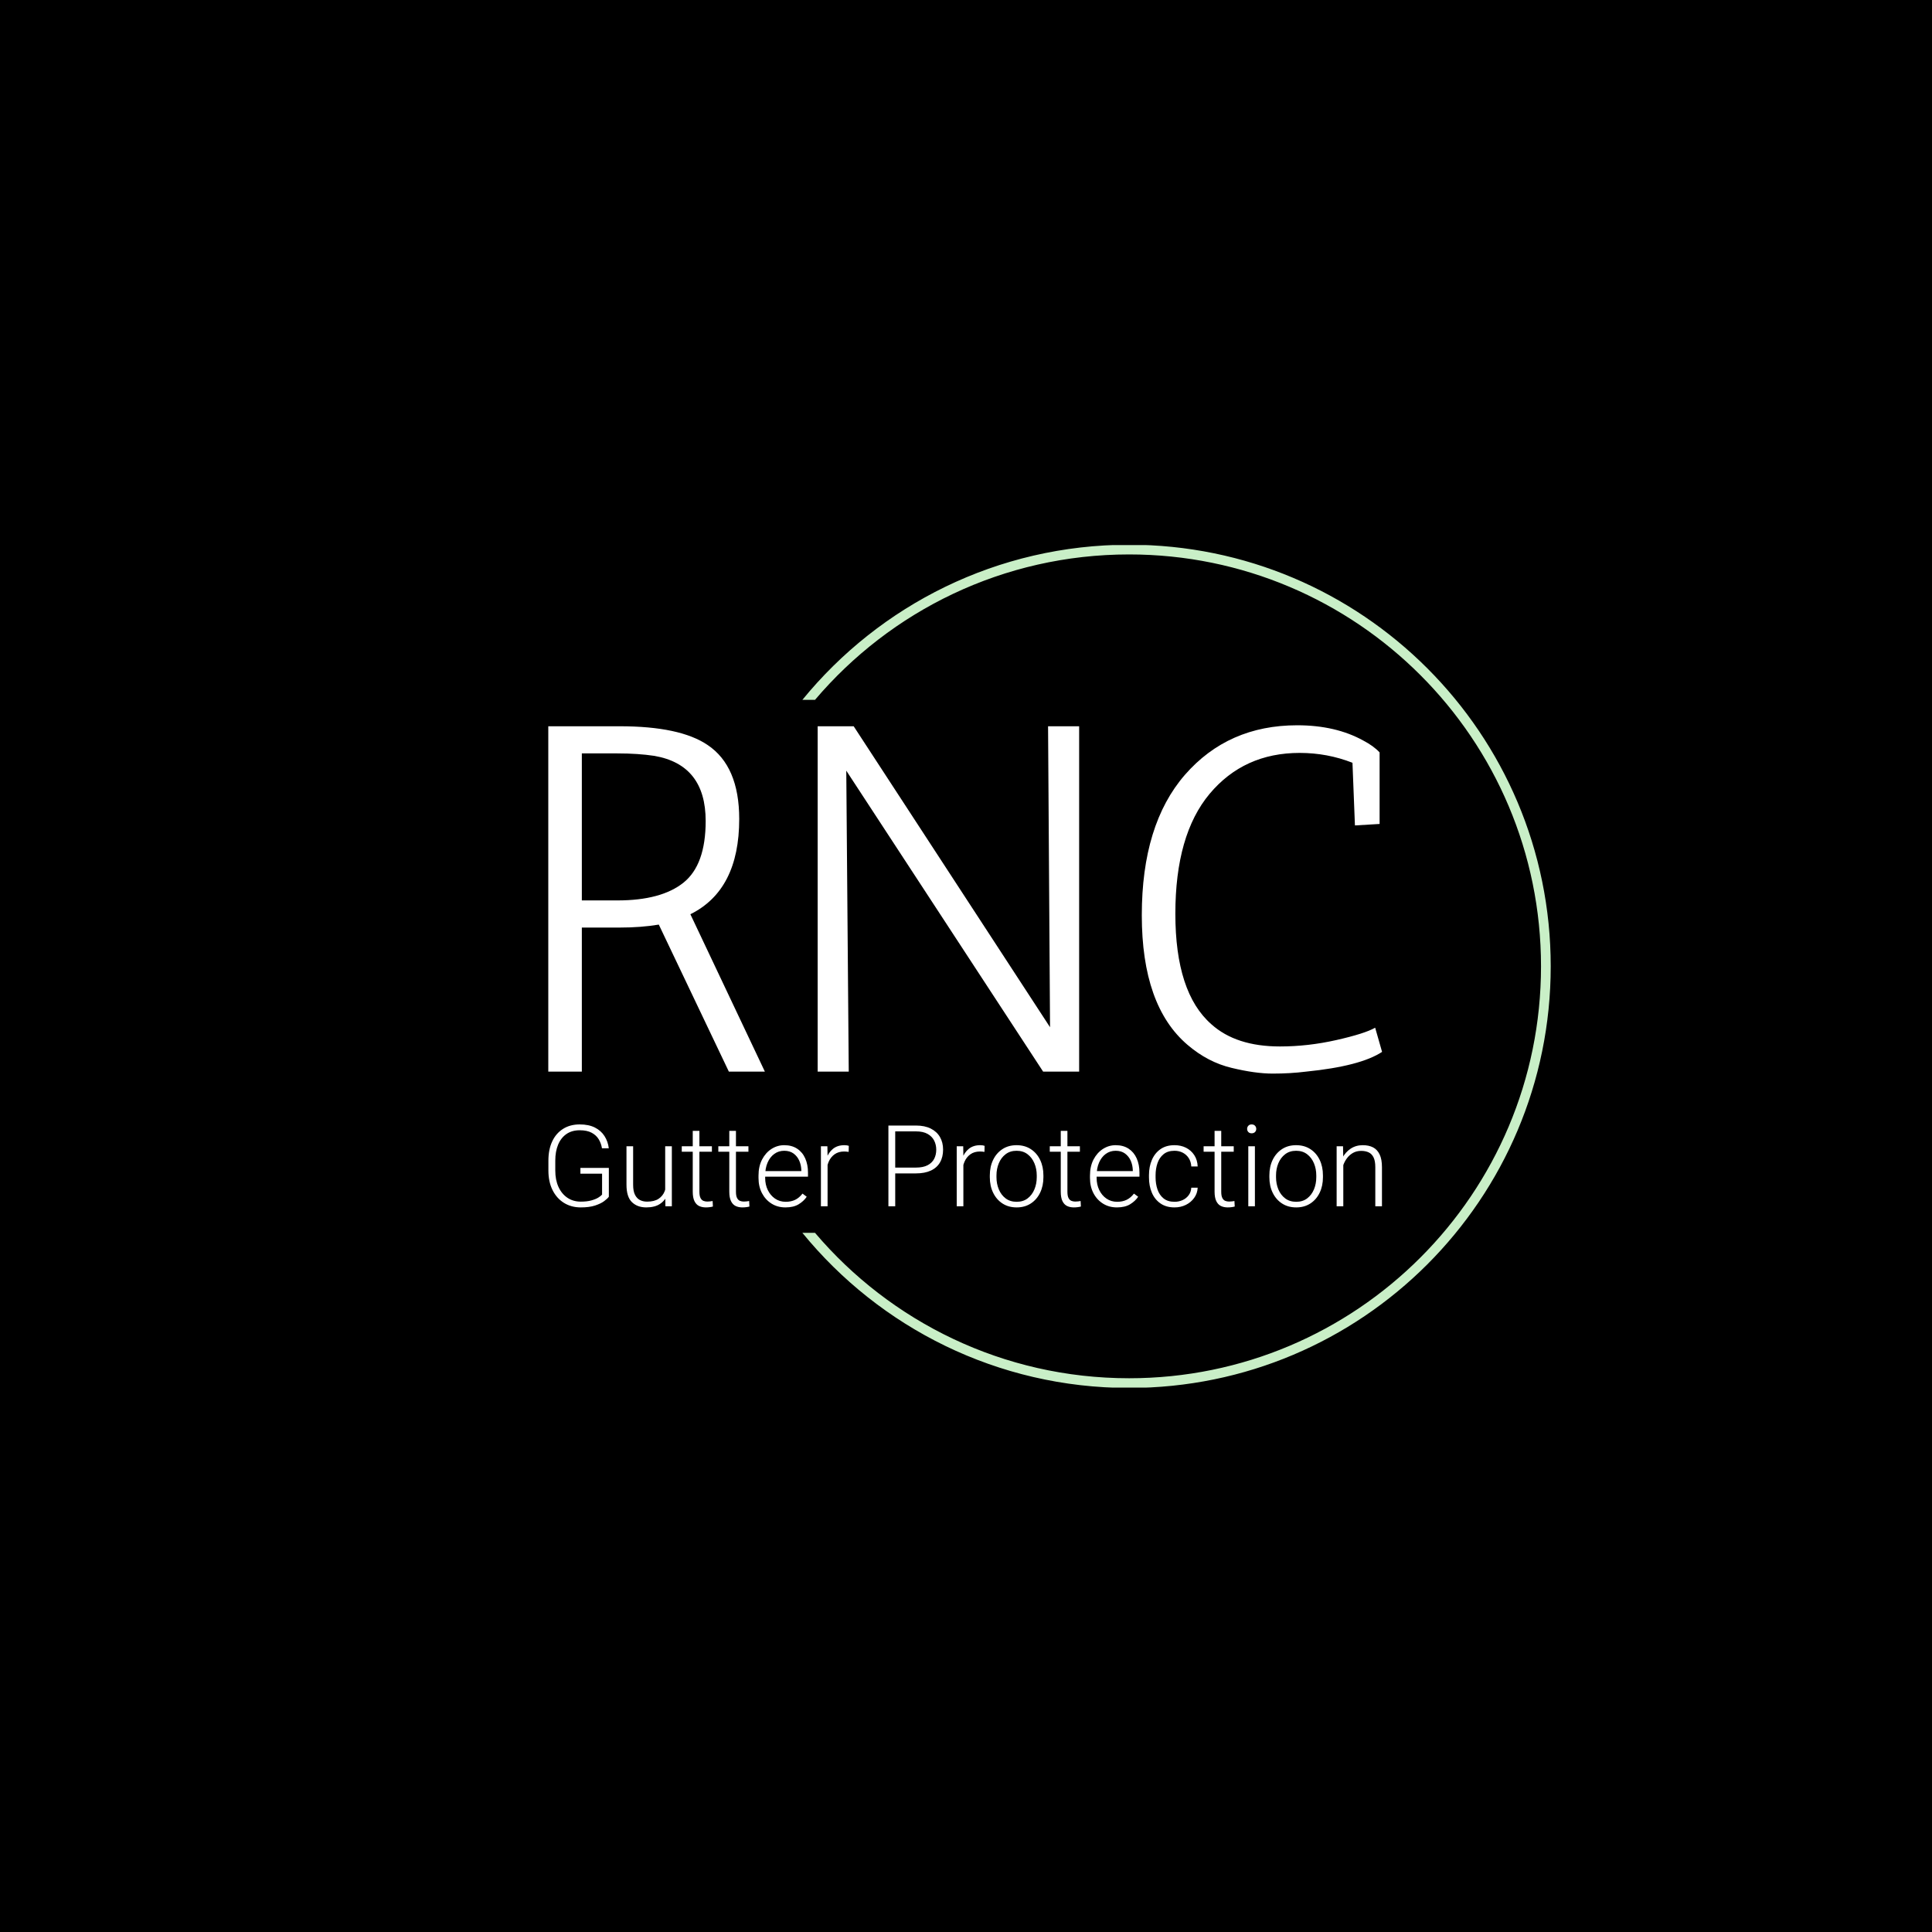 <svg xmlns="http://www.w3.org/2000/svg" version="1.1" xmlns:xlink="http://www.w3.org/1999/xlink" xmlns:svgjs="http://svgjs.dev/svgjs" width="1000" height="1000" viewBox="0 0 1000 1000"><rect width="1000" height="1000" fill="#000000"></rect><g transform="matrix(0.7,0,0,0.7,149.576,282.127)"><svg viewBox="0 0 396 247" data-background-color="#528265" preserveAspectRatio="xMidYMid meet" height="623" width="1000" xmlns="http://www.w3.org/2000/svg" xmlns:xlink="http://www.w3.org/1999/xlink"><g id="tight-bounds" transform="matrix(1,0,0,1,0.24,-0.1)"><svg viewBox="0 0 395.52 247.2" height="247.2" width="395.52"><g><svg></svg></g><g><svg viewBox="0 0 395.52 247.2" height="247.2" width="395.52"><g transform="matrix(1,0,0,1,75.544,52.93)"><svg viewBox="0 0 244.431 141.34" height="141.34" width="244.431"><g><svg viewBox="0 0 244.431 141.34" height="141.34" width="244.431"><g><svg viewBox="0 0 244.431 141.34" height="141.34" width="244.431"><g><svg viewBox="0 0 244.431 141.34" height="141.34" width="244.431"><g><svg viewBox="0 0 244.431 141.34" height="141.34" width="244.431"><g><svg viewBox="0 0 244.431 102.112" height="102.112" width="244.431"><g transform="matrix(1,0,0,1,0,0)"><svg width="244.431" viewBox="4 -35.1 84.5 35.3" height="102.112" data-palette-color="#c9efc7"><path d="M23.35-25.6L23.35-25.6Q23.35-18.4 18.4-15.95L18.4-15.95 25.95 0 22.3 0 15.2-14.9Q13.4-14.6 11.25-14.6L11.25-14.6 7.4-14.6 7.4 0 4 0 4-35 11.25-35Q17.35-35 20.15-33.1L20.15-33.1Q23.35-30.95 23.35-25.6ZM11-32.25L7.4-32.25 7.4-17.35 11-17.35Q15.45-17.35 17.7-19.15 19.95-20.95 19.95-25.4L19.95-25.4Q19.95-31.1 14.75-32L14.75-32Q13.1-32.25 11-32.25L11-32.25ZM57.8 0L54.15 0 34.2-30.5 34.45 0 31.3 0 31.3-35 34.95-35 54.85-4.5 54.65-35 57.8-35 57.8 0ZM85.75-24.95L85.5-31.3Q82.95-32.3 80.15-32.3L80.15-32.3Q74.5-32.3 71.02-28.15 67.55-24 67.55-16 67.55-8 71.2-4.8L71.2-4.8Q73.7-2.55 78.15-2.55L78.15-2.55Q81-2.55 83.87-3.2 86.75-3.85 87.8-4.45L87.8-4.45 88.5-2Q86.3-0.55 80.8 0L80.8 0Q79.2 0.2 77.42 0.2 75.65 0.2 73.25-0.38 70.85-0.95 68.8-2.7L68.8-2.7Q64.15-6.65 64.15-15.85 64.15-25.05 68.52-30.08 72.9-35.1 79.9-35.1L79.9-35.1Q83.8-35.1 86.6-33.55L86.6-33.55Q87.65-33 88.25-32.35L88.25-32.35 88.25-25.1 85.75-24.95Z" opacity="1" transform="matrix(1,0,0,1,0,0)" fill="#ffffff" class="undefined-text-0" data-fill-palette-color="primary" id="text-0"></path></svg></g></svg></g><g transform="matrix(1,0,0,1,0,117.012)"><svg viewBox="0 0 244.431 24.328" height="24.328" width="244.431"><g transform="matrix(1,0,0,1,0,0)"><svg width="244.431" viewBox="3.54 -36.04 366.93 36.53" height="24.328" data-palette-color="#c9efc7"><path d="M30.15-16.89L30.15-4.22Q29.54-3.34 28.05-2.25 26.56-1.15 24.05-0.33 21.53 0.49 17.8 0.49L17.8 0.49Q13.62 0.49 10.4-1.5 7.18-3.49 5.36-7.14 3.54-10.79 3.54-15.75L3.54-15.75 3.54-20.07Q3.54-24.98 5.21-28.55 6.88-32.13 9.99-34.08 13.09-36.04 17.33-36.04L17.33-36.04Q21.29-36.04 24-34.67 26.71-33.3 28.23-30.92 29.76-28.54 30.13-25.54L30.13-25.54 27.12-25.54Q26.78-27.66 25.71-29.47 24.63-31.27 22.6-32.37 20.56-33.47 17.33-33.47L17.33-33.47Q13.87-33.47 11.46-31.8 9.06-30.13 7.81-27.12 6.57-24.12 6.57-20.12L6.57-20.12 6.57-15.75Q6.57-11.62 7.97-8.54 9.38-5.47 11.9-3.76 14.43-2.05 17.82-2.05L17.82-2.05Q20.53-2.05 22.42-2.58 24.32-3.1 25.49-3.82 26.66-4.54 27.17-5.15L27.17-5.15 27.17-14.36 17.63-14.36 17.63-16.89 30.15-16.89ZM54.95-6.1L54.95-26.42 57.88-26.42 57.88 0 55.05 0 54.95-6.1ZM55.49-10.99L57-11.04Q57-7.71 55.95-5.11 54.9-2.51 52.61-1.01 50.31 0.49 46.6 0.49L46.6 0.49Q42.72 0.49 40.32-1.82 37.91-4.13 37.91-9.52L37.91-9.52 37.91-26.42 40.84-26.42 40.84-9.47Q40.84-6.64 41.67-5.03 42.5-3.42 43.88-2.73 45.26-2.05 46.95-2.05L46.95-2.05Q50.17-2.05 52.04-3.3 53.9-4.54 54.7-6.59 55.49-8.64 55.49-10.99L55.49-10.99ZM75.51-26.42L75.51-24.02 62.25-24.02 62.25-26.42 75.51-26.42ZM67.08-33.2L70.01-33.2 70.01-6.42Q70.01-4.59 70.5-3.65 70.99-2.71 71.78-2.39 72.58-2.08 73.48-2.08L73.48-2.08Q74.14-2.08 74.74-2.16 75.34-2.25 75.83-2.32L75.83-2.32 75.95 0.1Q75.41 0.27 74.56 0.38 73.7 0.49 72.85 0.49L72.85 0.49Q71.16 0.49 69.87-0.13 68.57-0.76 67.83-2.28 67.08-3.81 67.08-6.45L67.08-6.45 67.08-33.2ZM91.59-26.42L91.59-24.02 78.34-24.02 78.34-26.42 91.59-26.42ZM83.17-33.2L86.1-33.2 86.1-6.42Q86.1-4.59 86.59-3.65 87.08-2.71 87.87-2.39 88.66-2.08 89.57-2.08L89.57-2.08Q90.23-2.08 90.83-2.16 91.42-2.25 91.91-2.32L91.91-2.32 92.03 0.1Q91.5 0.27 90.64 0.38 89.79 0.49 88.93 0.49L88.93 0.49Q87.25 0.49 85.95-0.13 84.66-0.76 83.92-2.28 83.17-3.81 83.17-6.45L83.17-6.45 83.17-33.2ZM107.88 0.49L107.88 0.49Q104.43 0.49 101.76-1.18 99.09-2.86 97.56-5.77 96.03-8.69 96.03-12.48L96.03-12.48 96.03-13.53Q96.03-17.6 97.61-20.61 99.18-23.61 101.76-25.26 104.34-26.9 107.34-26.9L107.34-26.9Q110.71-26.9 113.05-25.35 115.4-23.8 116.6-21.07 117.81-18.33 117.81-14.82L117.81-14.82 117.81-13.04 97.82-13.04 97.82-15.5 114.88-15.5 114.88-15.84Q114.83-18.07 113.99-20.02 113.15-21.97 111.49-23.21 109.83-24.44 107.34-24.44L107.34-24.44Q104.87-24.44 102.97-23.05 101.06-21.66 100.01-19.2 98.96-16.75 98.96-13.53L98.96-13.53 98.96-12.48Q98.96-9.55 100.1-7.18 101.24-4.81 103.29-3.39 105.34-1.98 108-1.98L108-1.98Q110.34-1.98 112.15-2.84 113.95-3.71 115.4-5.59L115.4-5.59 117.25-4.2Q115.96-2.27 113.7-0.89 111.44 0.49 107.88 0.49ZM126.43-22.05L126.43 0 123.5 0 123.5-26.42 126.35-26.42 126.43-22.05ZM135.78-26.61L135.71-23.95Q135.22-24.02 134.75-24.07 134.29-24.12 133.75-24.12L133.75-24.12Q131.24-24.12 129.53-22.9 127.82-21.68 126.93-19.63 126.04-17.58 125.96-15.04L125.96-15.04 124.87-14.65Q124.87-18.09 125.83-20.86 126.79-23.63 128.78-25.27 130.77-26.9 133.85-26.9L133.85-26.9Q134.41-26.9 134.96-26.82 135.51-26.73 135.78-26.61L135.78-26.61ZM165.31-14.48L155.16-14.48 155.16-17.04 165.31-17.04Q168.49-17.04 170.47-18.08 172.44-19.12 173.36-20.9 174.27-22.68 174.27-24.9L174.27-24.9Q174.27-27.08 173.36-28.91 172.44-30.74 170.47-31.86 168.49-32.98 165.31-32.98L165.31-32.98 156.21-32.98 156.21 0 153.21 0 153.21-35.55 165.31-35.55Q169.22-35.55 171.88-34.2 174.54-32.86 175.91-30.48 177.28-28.1 177.28-24.95L177.28-24.95Q177.28-21.68 175.92-19.32 174.57-16.97 171.89-15.72 169.22-14.48 165.31-14.48L165.31-14.48ZM186.21-22.05L186.21 0 183.28 0 183.28-26.42 186.14-26.42 186.21-22.05ZM195.56-26.61L195.49-23.95Q195-24.02 194.54-24.07 194.07-24.12 193.53-24.12L193.53-24.12Q191.02-24.12 189.31-22.9 187.6-21.68 186.71-19.63 185.82-17.58 185.75-15.04L185.75-15.04 184.65-14.65Q184.65-18.09 185.61-20.86 186.58-23.63 188.57-25.27 190.56-26.9 193.63-26.9L193.63-26.9Q194.19-26.9 194.74-26.82 195.29-26.73 195.56-26.61L195.56-26.61ZM197.85-12.79L197.85-13.6Q197.85-17.46 199.32-20.46 200.78-23.46 203.42-25.18 206.06-26.9 209.62-26.9L209.62-26.9Q213.21-26.9 215.87-25.18 218.53-23.46 219.98-20.46 221.44-17.46 221.44-13.6L221.44-13.6 221.44-12.79Q221.44-8.96 219.98-5.96 218.53-2.95 215.88-1.23 213.23 0.49 209.67 0.49L209.67 0.49Q206.08 0.49 203.43-1.23 200.78-2.95 199.32-5.96 197.85-8.96 197.85-12.79L197.85-12.79ZM200.78-13.6L200.78-12.79Q200.78-9.91 201.81-7.45 202.83-4.98 204.81-3.48 206.79-1.98 209.67-1.98L209.67-1.98Q212.53-1.98 214.49-3.48 216.46-4.98 217.48-7.45 218.51-9.91 218.51-12.79L218.51-12.79 218.51-13.6Q218.51-16.46 217.48-18.92 216.46-21.39 214.48-22.91 212.5-24.44 209.62-24.44L209.62-24.44Q206.76-24.44 204.79-22.91 202.81-21.39 201.8-18.92 200.78-16.46 200.78-13.6L200.78-13.6ZM237.5-26.42L237.5-24.02 224.24-24.02 224.24-26.42 237.5-26.42ZM229.08-33.2L232.01-33.2 232.01-6.42Q232.01-4.59 232.49-3.65 232.98-2.71 233.78-2.39 234.57-2.08 235.47-2.08L235.47-2.08Q236.13-2.08 236.73-2.16 237.33-2.25 237.82-2.32L237.82-2.32 237.94 0.1Q237.4 0.27 236.55 0.38 235.69 0.49 234.84 0.49L234.84 0.49Q233.15 0.49 231.86-0.13 230.57-0.76 229.82-2.28 229.08-3.81 229.08-6.45L229.08-6.45 229.08-33.2ZM253.78 0.49L253.78 0.49Q250.34 0.49 247.67-1.18 244.99-2.86 243.47-5.77 241.94-8.69 241.94-12.48L241.94-12.48 241.94-13.53Q241.94-17.6 243.51-20.61 245.09-23.61 247.67-25.26 250.24-26.9 253.24-26.9L253.24-26.9Q256.61-26.9 258.96-25.35 261.3-23.8 262.51-21.07 263.72-18.33 263.72-14.82L263.72-14.82 263.72-13.04 243.72-13.04 243.72-15.5 260.79-15.5 260.79-15.84Q260.74-18.07 259.9-20.02 259.05-21.97 257.39-23.21 255.73-24.44 253.24-24.44L253.24-24.44Q250.78-24.44 248.87-23.05 246.97-21.66 245.92-19.2 244.87-16.75 244.87-13.53L244.87-13.53 244.87-12.48Q244.87-9.55 246.01-7.18 247.14-4.81 249.19-3.39 251.24-1.98 253.9-1.98L253.9-1.98Q256.25-1.98 258.05-2.84 259.86-3.71 261.3-5.59L261.3-5.59 263.16-4.2Q261.86-2.27 259.6-0.89 257.35 0.49 253.78 0.49ZM279.17-1.98L279.17-1.98Q281.02-1.98 282.65-2.7 284.27-3.42 285.33-4.8 286.4-6.18 286.54-8.18L286.54-8.18 289.35-8.18Q289.23-5.66 287.81-3.7 286.4-1.73 284.14-0.62 281.88 0.49 279.17 0.49L279.17 0.49Q275.48 0.49 272.97-1.26 270.45-3 269.18-5.99 267.91-8.98 267.91-12.7L267.91-12.7 267.91-13.72Q267.91-17.46 269.2-20.43 270.48-23.41 272.98-25.16 275.48-26.9 279.14-26.9L279.14-26.9Q281.98-26.9 284.24-25.76 286.49-24.61 287.86-22.51 289.23-20.41 289.35-17.53L289.35-17.53 286.54-17.53Q286.42-19.65 285.42-21.2 284.42-22.75 282.78-23.6 281.15-24.44 279.14-24.44L279.14-24.44Q276.17-24.44 274.32-22.92 272.48-21.41 271.65-18.97 270.82-16.53 270.82-13.72L270.82-13.72 270.82-12.7Q270.82-9.89 271.65-7.43 272.48-4.98 274.32-3.48 276.17-1.98 279.17-1.98ZM305.22-26.42L305.22-24.02 291.96-24.02 291.96-26.42 305.22-26.42ZM296.79-33.2L299.72-33.2 299.72-6.42Q299.72-4.59 300.21-3.65 300.7-2.71 301.49-2.39 302.29-2.08 303.19-2.08L303.19-2.08Q303.85-2.08 304.45-2.16 305.05-2.25 305.53-2.32L305.53-2.32 305.66 0.1Q305.12 0.27 304.26 0.38 303.41 0.49 302.56 0.49L302.56 0.49Q300.87 0.49 299.58-0.13 298.28-0.76 297.54-2.28 296.79-3.81 296.79-6.45L296.79-6.45 296.79-33.2ZM314.54-26.42L314.54 0 311.63 0 311.63-26.42 314.54-26.42ZM311.12-34.06L311.12-34.06Q311.12-34.89 311.65-35.46 312.17-36.04 313.1-36.04L313.1-36.04Q314.05-36.04 314.59-35.46 315.13-34.89 315.13-34.06L315.13-34.06Q315.13-33.25 314.59-32.69 314.05-32.13 313.1-32.13L313.1-32.13Q312.17-32.13 311.65-32.69 311.12-33.25 311.12-34.06ZM320.91-12.79L320.91-13.6Q320.91-17.46 322.37-20.46 323.84-23.46 326.48-25.18 329.11-26.9 332.68-26.9L332.68-26.9Q336.27-26.9 338.93-25.18 341.59-23.46 343.04-20.46 344.49-17.46 344.49-13.6L344.49-13.6 344.49-12.79Q344.49-8.96 343.04-5.96 341.59-2.95 338.94-1.23 336.29 0.49 332.73 0.49L332.73 0.49Q329.14 0.49 326.49-1.23 323.84-2.95 322.37-5.96 320.91-8.96 320.91-12.79L320.91-12.79ZM323.84-13.6L323.84-12.79Q323.84-9.91 324.86-7.45 325.89-4.98 327.87-3.48 329.85-1.98 332.73-1.98L332.73-1.98Q335.58-1.98 337.55-3.48 339.51-4.98 340.54-7.45 341.56-9.91 341.56-12.79L341.56-12.79 341.56-13.6Q341.56-16.46 340.54-18.92 339.51-21.39 337.54-22.91 335.56-24.44 332.68-24.44L332.68-24.44Q329.82-24.44 327.84-22.91 325.87-21.39 324.85-18.92 323.84-16.46 323.84-13.6L323.84-13.6ZM353.45-20.78L353.45 0 350.52 0 350.52-26.42 353.33-26.42 353.45-20.78ZM352.82-14.87L351.5-15.6Q351.69-18.7 353.04-21.26 354.38-23.83 356.69-25.37 358.99-26.9 362.02-26.9L362.02-26.9Q364.68-26.9 366.56-25.93 368.44-24.95 369.45-22.81 370.47-20.68 370.47-17.19L370.47-17.19 370.47 0 367.54 0 367.54-17.21Q367.54-19.95 366.78-21.51 366.02-23.07 364.63-23.73 363.24-24.39 361.34-24.39L361.34-24.39Q359.24-24.39 357.66-23.47 356.09-22.56 355.03-21.11 353.96-19.65 353.4-17.99 352.84-16.33 352.82-14.87L352.82-14.87Z" opacity="1" transform="matrix(1,0,0,1,0,0)" fill="#ffffff" class="undefined-text-1" data-fill-palette-color="secondary" id="text-1"></path></svg></g></svg></g></svg></g></svg></g></svg></g></svg></g></svg></g><g><path d="M245.816 0c68.262 0 123.6 55.338 123.6 123.6 0 68.262-55.338 123.6-123.6 123.6-38.63 0-73.122-17.722-95.787-45.48h3.703c22.15 26.083 55.184 42.634 92.084 42.634 66.691 0 120.754-54.063 120.754-120.754 0-66.691-54.063-120.754-120.754-120.754-36.9 0-69.934 16.551-92.084 42.634l-3.703 0c22.665-27.758 57.156-45.48 95.787-45.48z" fill="#c9efc7" stroke="transparent" data-fill-palette-color="tertiary"></path></g></svg></g><defs></defs></svg><rect width="395.52" height="247.2" fill="none" stroke="none" visibility="hidden"></rect></g></svg></g></svg>